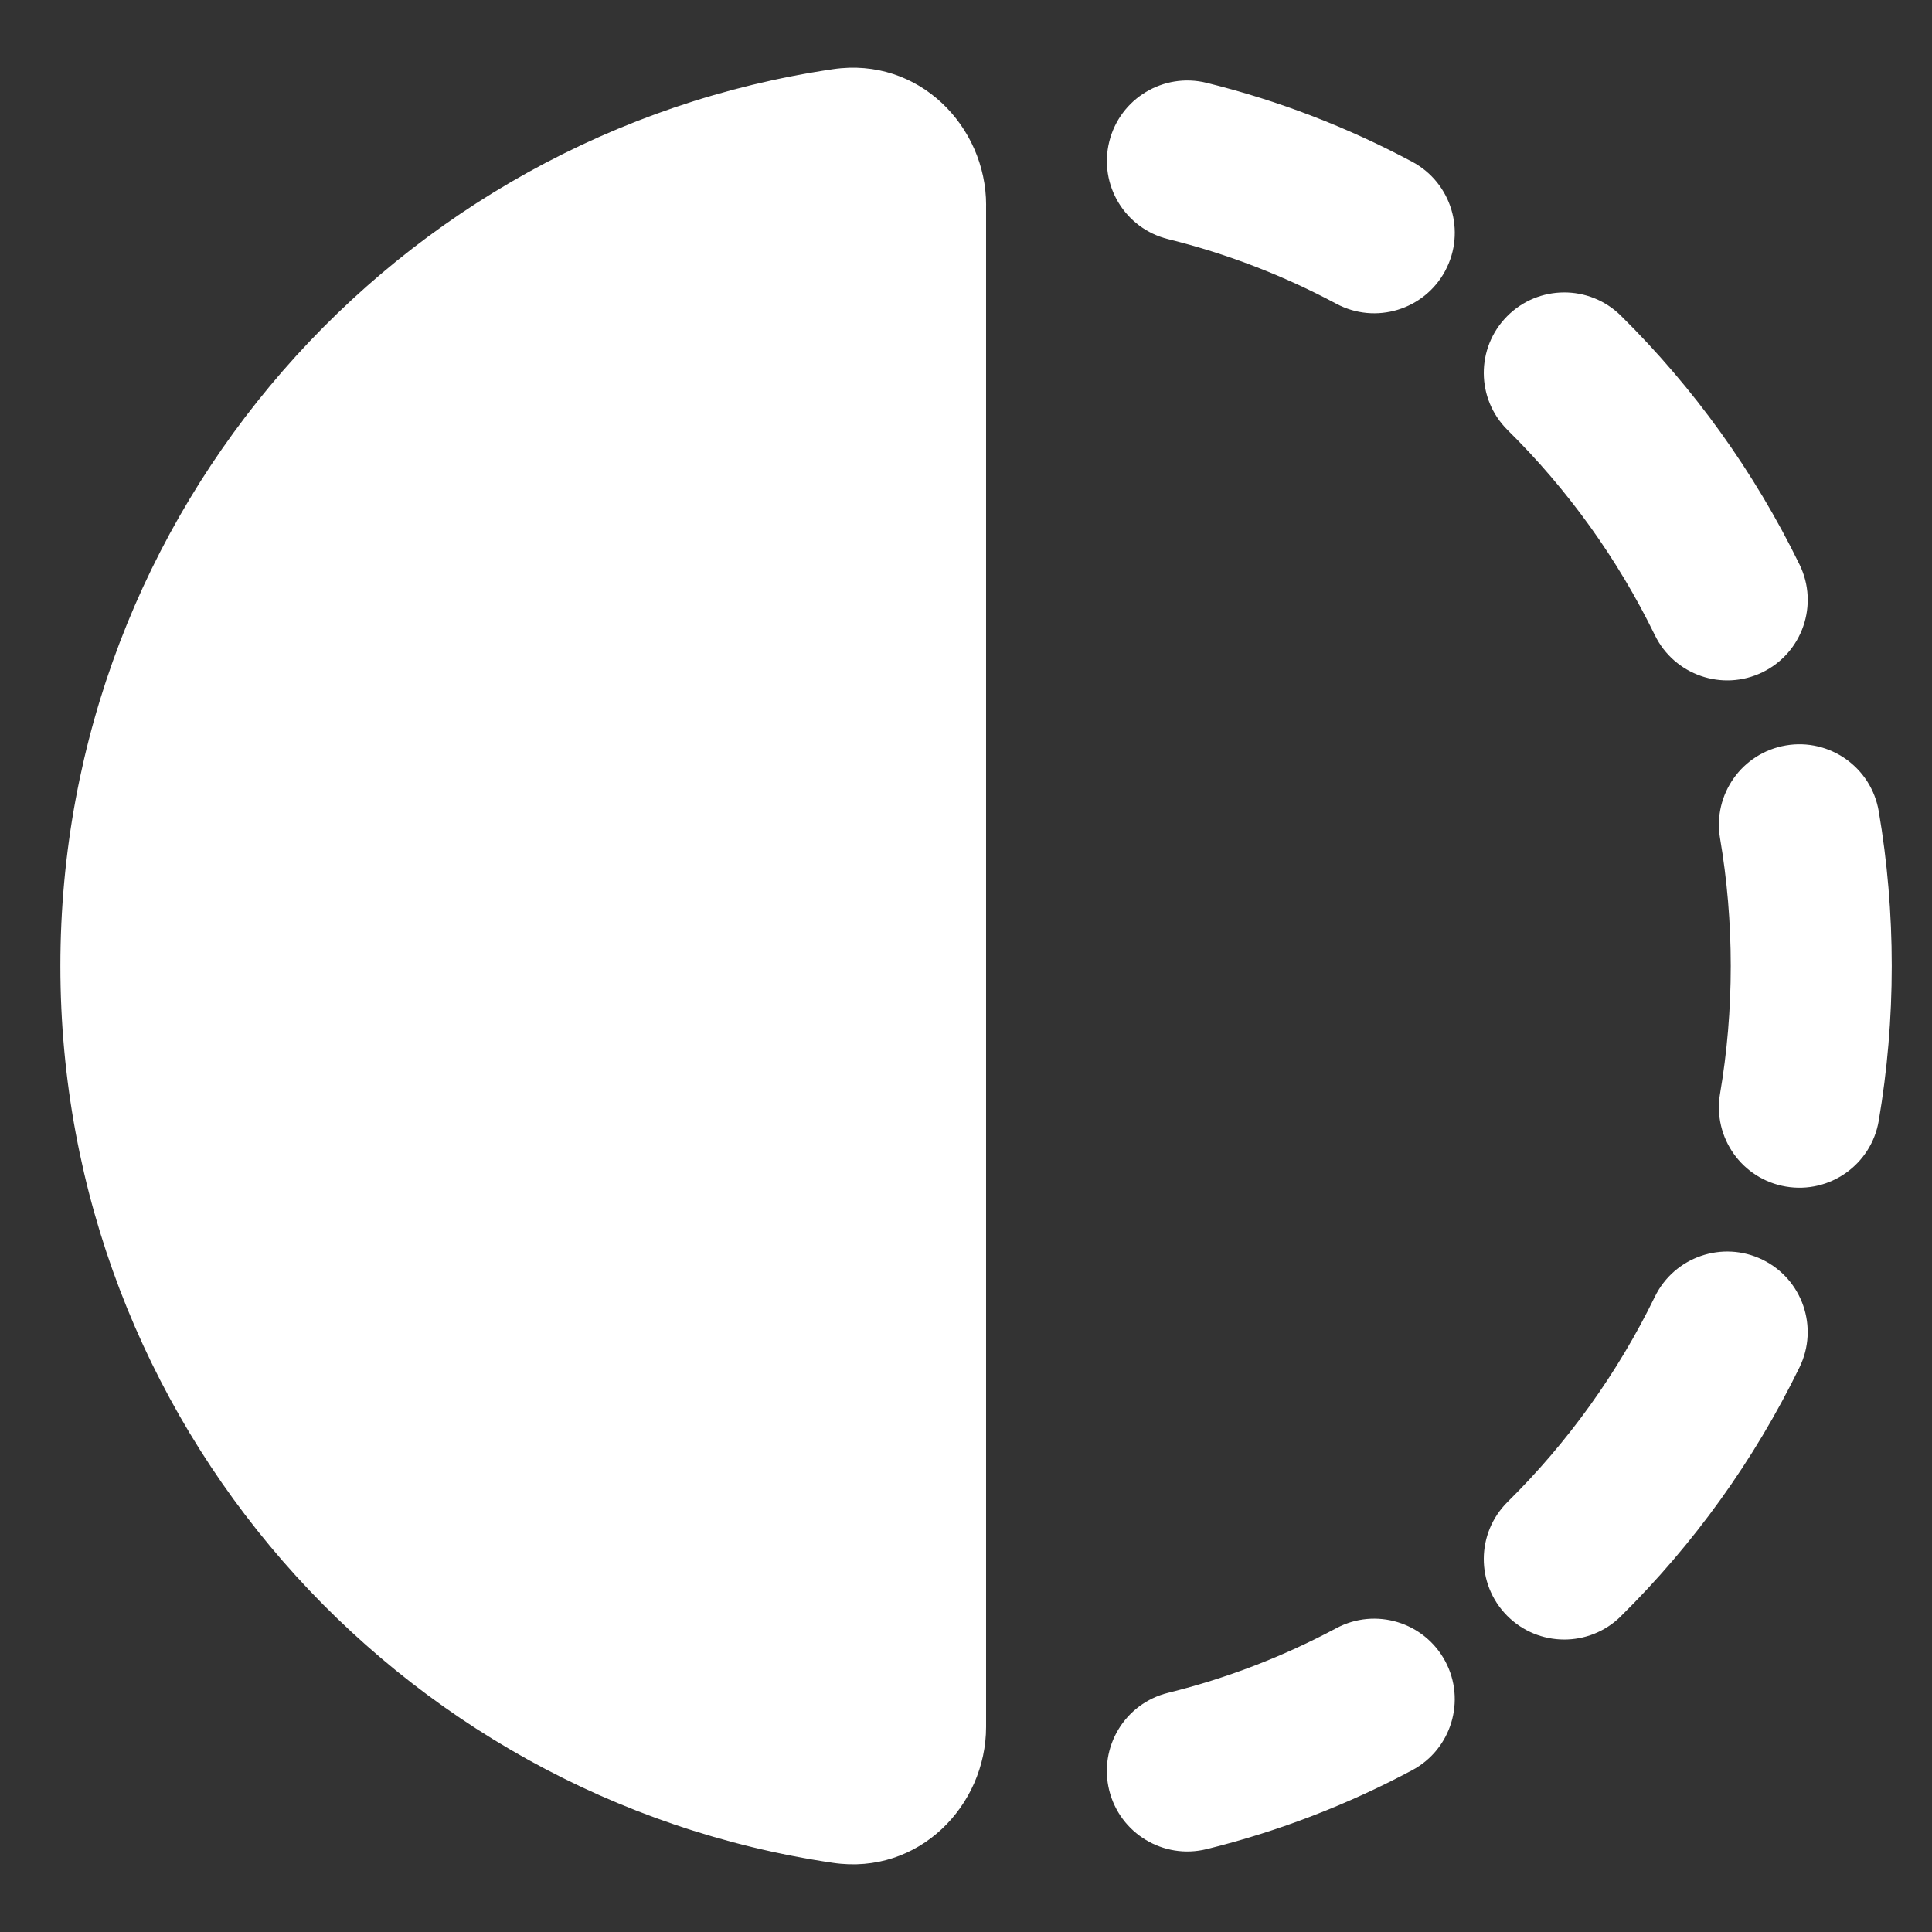 <svg xmlns="http://www.w3.org/2000/svg" fill="none" viewBox="0 0 48 48" id="Flip-Horizontal-Circle-1--Streamline-Plump" height="48" width="48">
  <rect x="0" y="0" width="48" height="48" fill="#333333" stroke="none"/>
  <desc>
    Flip Horizontal Circle 1 Streamline Icon: https://streamlinehq.com
  </desc>
  <g id="flip-horizontal-circle-1--flip-left-object-work">
    <path id="Union" fill="#ffffff" fill-rule="evenodd" d="M24.5 5.096c0 -1.951 -1.668 -3.693 -3.804 -3.378C9.834 3.319 1.5 12.685 1.5 24c0 11.315 8.334 20.681 19.195 22.282 2.137 0.315 3.804 -1.427 3.804 -3.378V5.096Zm11.407 1.63c0.521 -0.974 0.153 -2.186 -0.821 -2.707 -1.596 -0.853 -3.308 -1.517 -5.106 -1.961 -1.072 -0.265 -2.156 0.389 -2.421 1.462 -0.265 1.072 0.389 2.156 1.462 2.421 1.47 0.363 2.872 0.907 4.18 1.606 0.974 0.521 2.186 0.153 2.707 -0.821Zm8.803 7.302c0.484 0.993 0.071 2.19 -0.921 2.674 -0.993 0.484 -2.19 0.071 -2.674 -0.921 -0.928 -1.905 -2.17 -3.625 -3.656 -5.093 -0.786 -0.776 -0.794 -2.042 -0.018 -2.828 0.776 -0.786 2.042 -0.794 2.828 -0.018 1.805 1.783 3.313 3.873 4.441 6.186Zm-0.339 15.452c1.089 0.185 2.122 -0.548 2.306 -1.637 0.212 -1.25 0.323 -2.534 0.323 -3.843 0 -1.309 -0.11 -2.593 -0.323 -3.843 -0.185 -1.089 -1.217 -1.822 -2.306 -1.637 -1.089 0.185 -1.822 1.217 -1.637 2.306 0.175 1.03 0.266 2.091 0.266 3.174 0 1.083 -0.091 2.144 -0.266 3.174 -0.185 1.089 0.548 2.122 1.637 2.306Zm-4.102 10.677c-0.786 0.776 -2.052 0.768 -2.828 -0.018 -0.776 -0.786 -0.768 -2.052 0.018 -2.828 1.486 -1.468 2.727 -3.188 3.655 -5.093 0.484 -0.993 1.681 -1.405 2.674 -0.922 0.993 0.484 1.405 1.681 0.921 2.674 -1.128 2.313 -2.635 4.403 -4.44 6.186Zm-10.29 5.784c-1.072 0.265 -2.156 -0.39 -2.421 -1.462 -0.265 -1.072 0.389 -2.156 1.462 -2.421 1.47 -0.363 2.871 -0.906 4.18 -1.606 0.974 -0.521 2.186 -0.153 2.707 0.821 0.52 0.974 0.153 2.186 -0.821 2.707 -1.596 0.853 -3.308 1.517 -5.105 1.961Z" clip-rule="evenodd" stroke-width="1"></path>
  </g>
</svg>